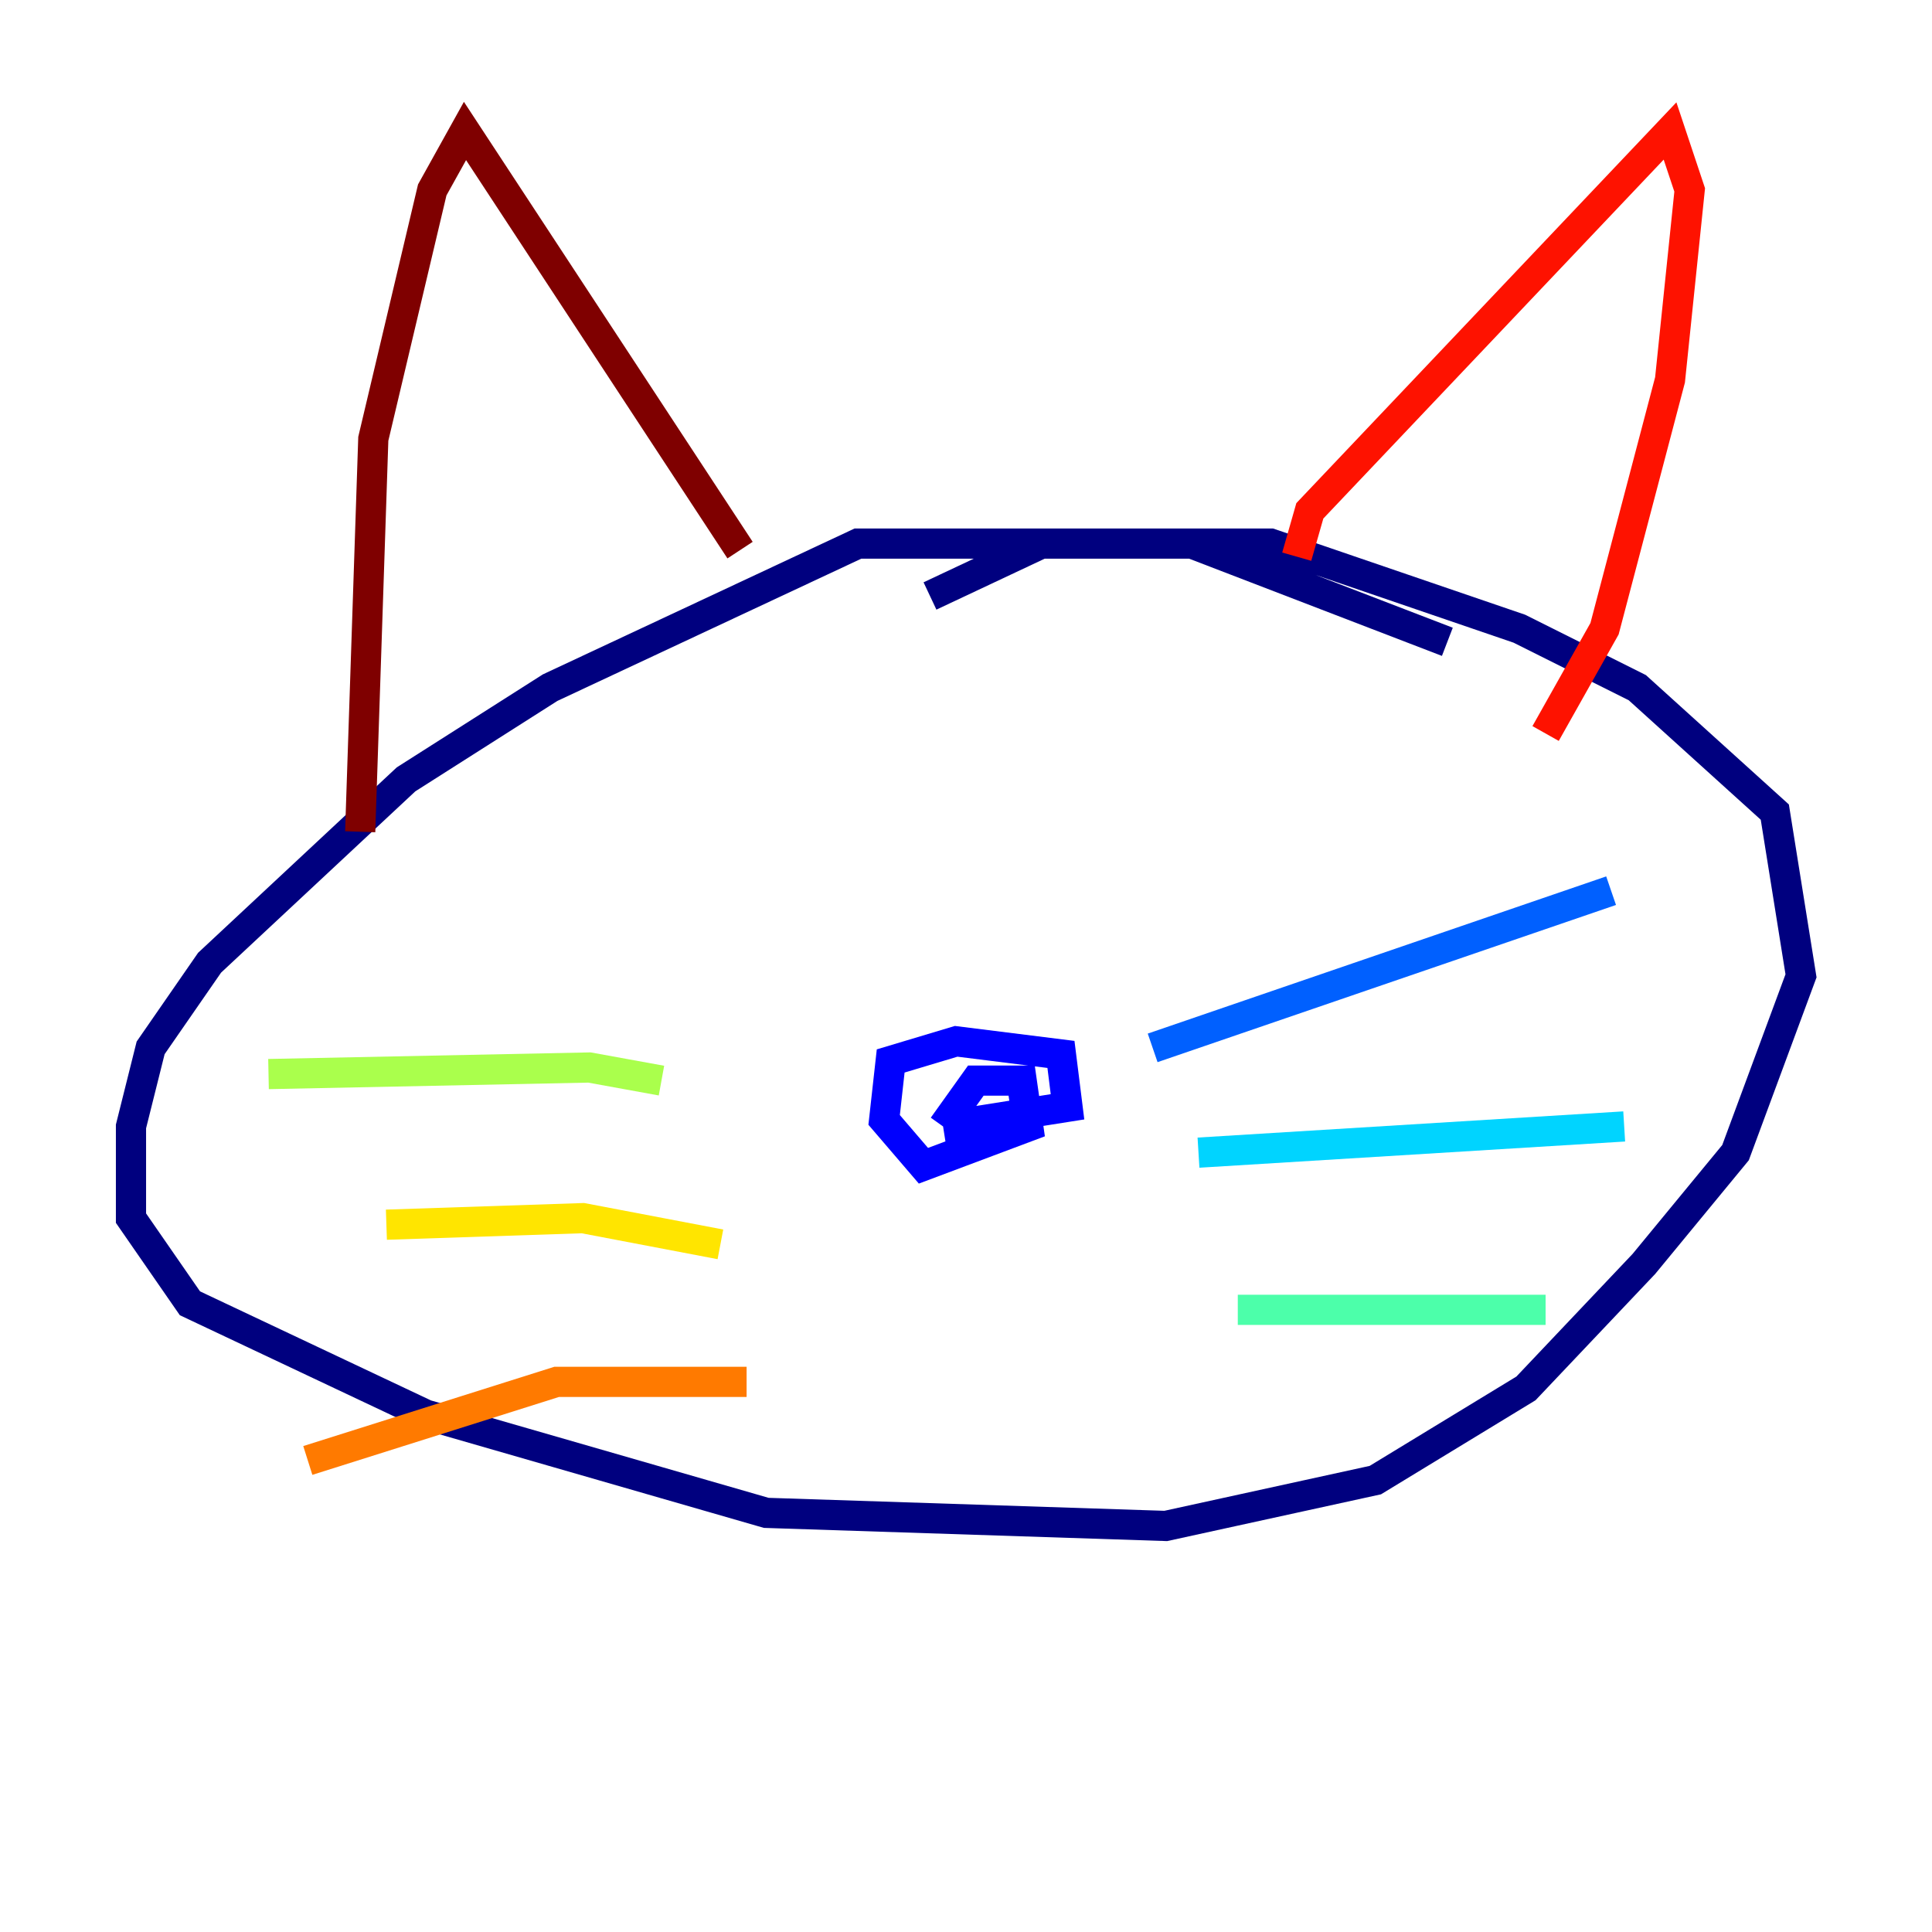 <?xml version="1.0" encoding="utf-8" ?>
<svg baseProfile="tiny" height="128" version="1.2" viewBox="0,0,128,128" width="128" xmlns="http://www.w3.org/2000/svg" xmlns:ev="http://www.w3.org/2001/xml-events" xmlns:xlink="http://www.w3.org/1999/xlink"><defs /><polyline fill="none" points="95.891,42.522 78.969,36.014 56.841,36.014 36.447,45.559 26.902,51.634 13.885,63.783 9.98,69.424 8.678,74.63 8.678,80.705 12.583,86.346 28.203,93.722 50.766,100.231 77.234,101.098 91.119,98.061 101.098,91.986 108.909,83.742 114.983,76.366 119.322,64.651 117.586,53.803 108.475,45.559 100.664,41.654 84.176,36.014 68.99,36.014 61.614,39.485" stroke="#00007f" stroke-width="2" /><polyline fill="none" points="62.481,74.63 64.651,71.593 67.688,71.593 68.122,74.63 61.18,77.234 58.576,74.197 59.01,70.291 63.349,68.99 70.291,69.858 70.725,73.329 62.481,74.63" stroke="#0000fe" stroke-width="2" /><polyline fill="none" points="76.366,69.424 106.739,59.01" stroke="#0060ff" stroke-width="2" /><polyline fill="none" points="79.403,76.366 107.607,74.63" stroke="#00d4ff" stroke-width="2" /><polyline fill="none" points="82.007,86.78 102.4,86.78" stroke="#4cffaa" stroke-width="2" /><polyline fill="none" points="43.824,71.593 39.051,70.725 17.79,71.159" stroke="#aaff4c" stroke-width="2" /><polyline fill="none" points="47.729,82.441 38.617,80.705 25.6,81.139" stroke="#ffe500" stroke-width="2" /><polyline fill="none" points="49.464,91.552 36.881,91.552 20.393,96.759" stroke="#ff7a00" stroke-width="2" /><polyline fill="none" points="85.912,36.881 86.78,33.844 110.644,8.678 111.946,12.583 110.644,25.166 106.305,41.654 102.4,48.597" stroke="#fe1200" stroke-width="2" /><polyline fill="none" points="49.031,36.447 30.807,8.678 28.637,12.583 24.732,29.071 23.864,55.105" stroke="#7f0000" stroke-width="2" /></svg>